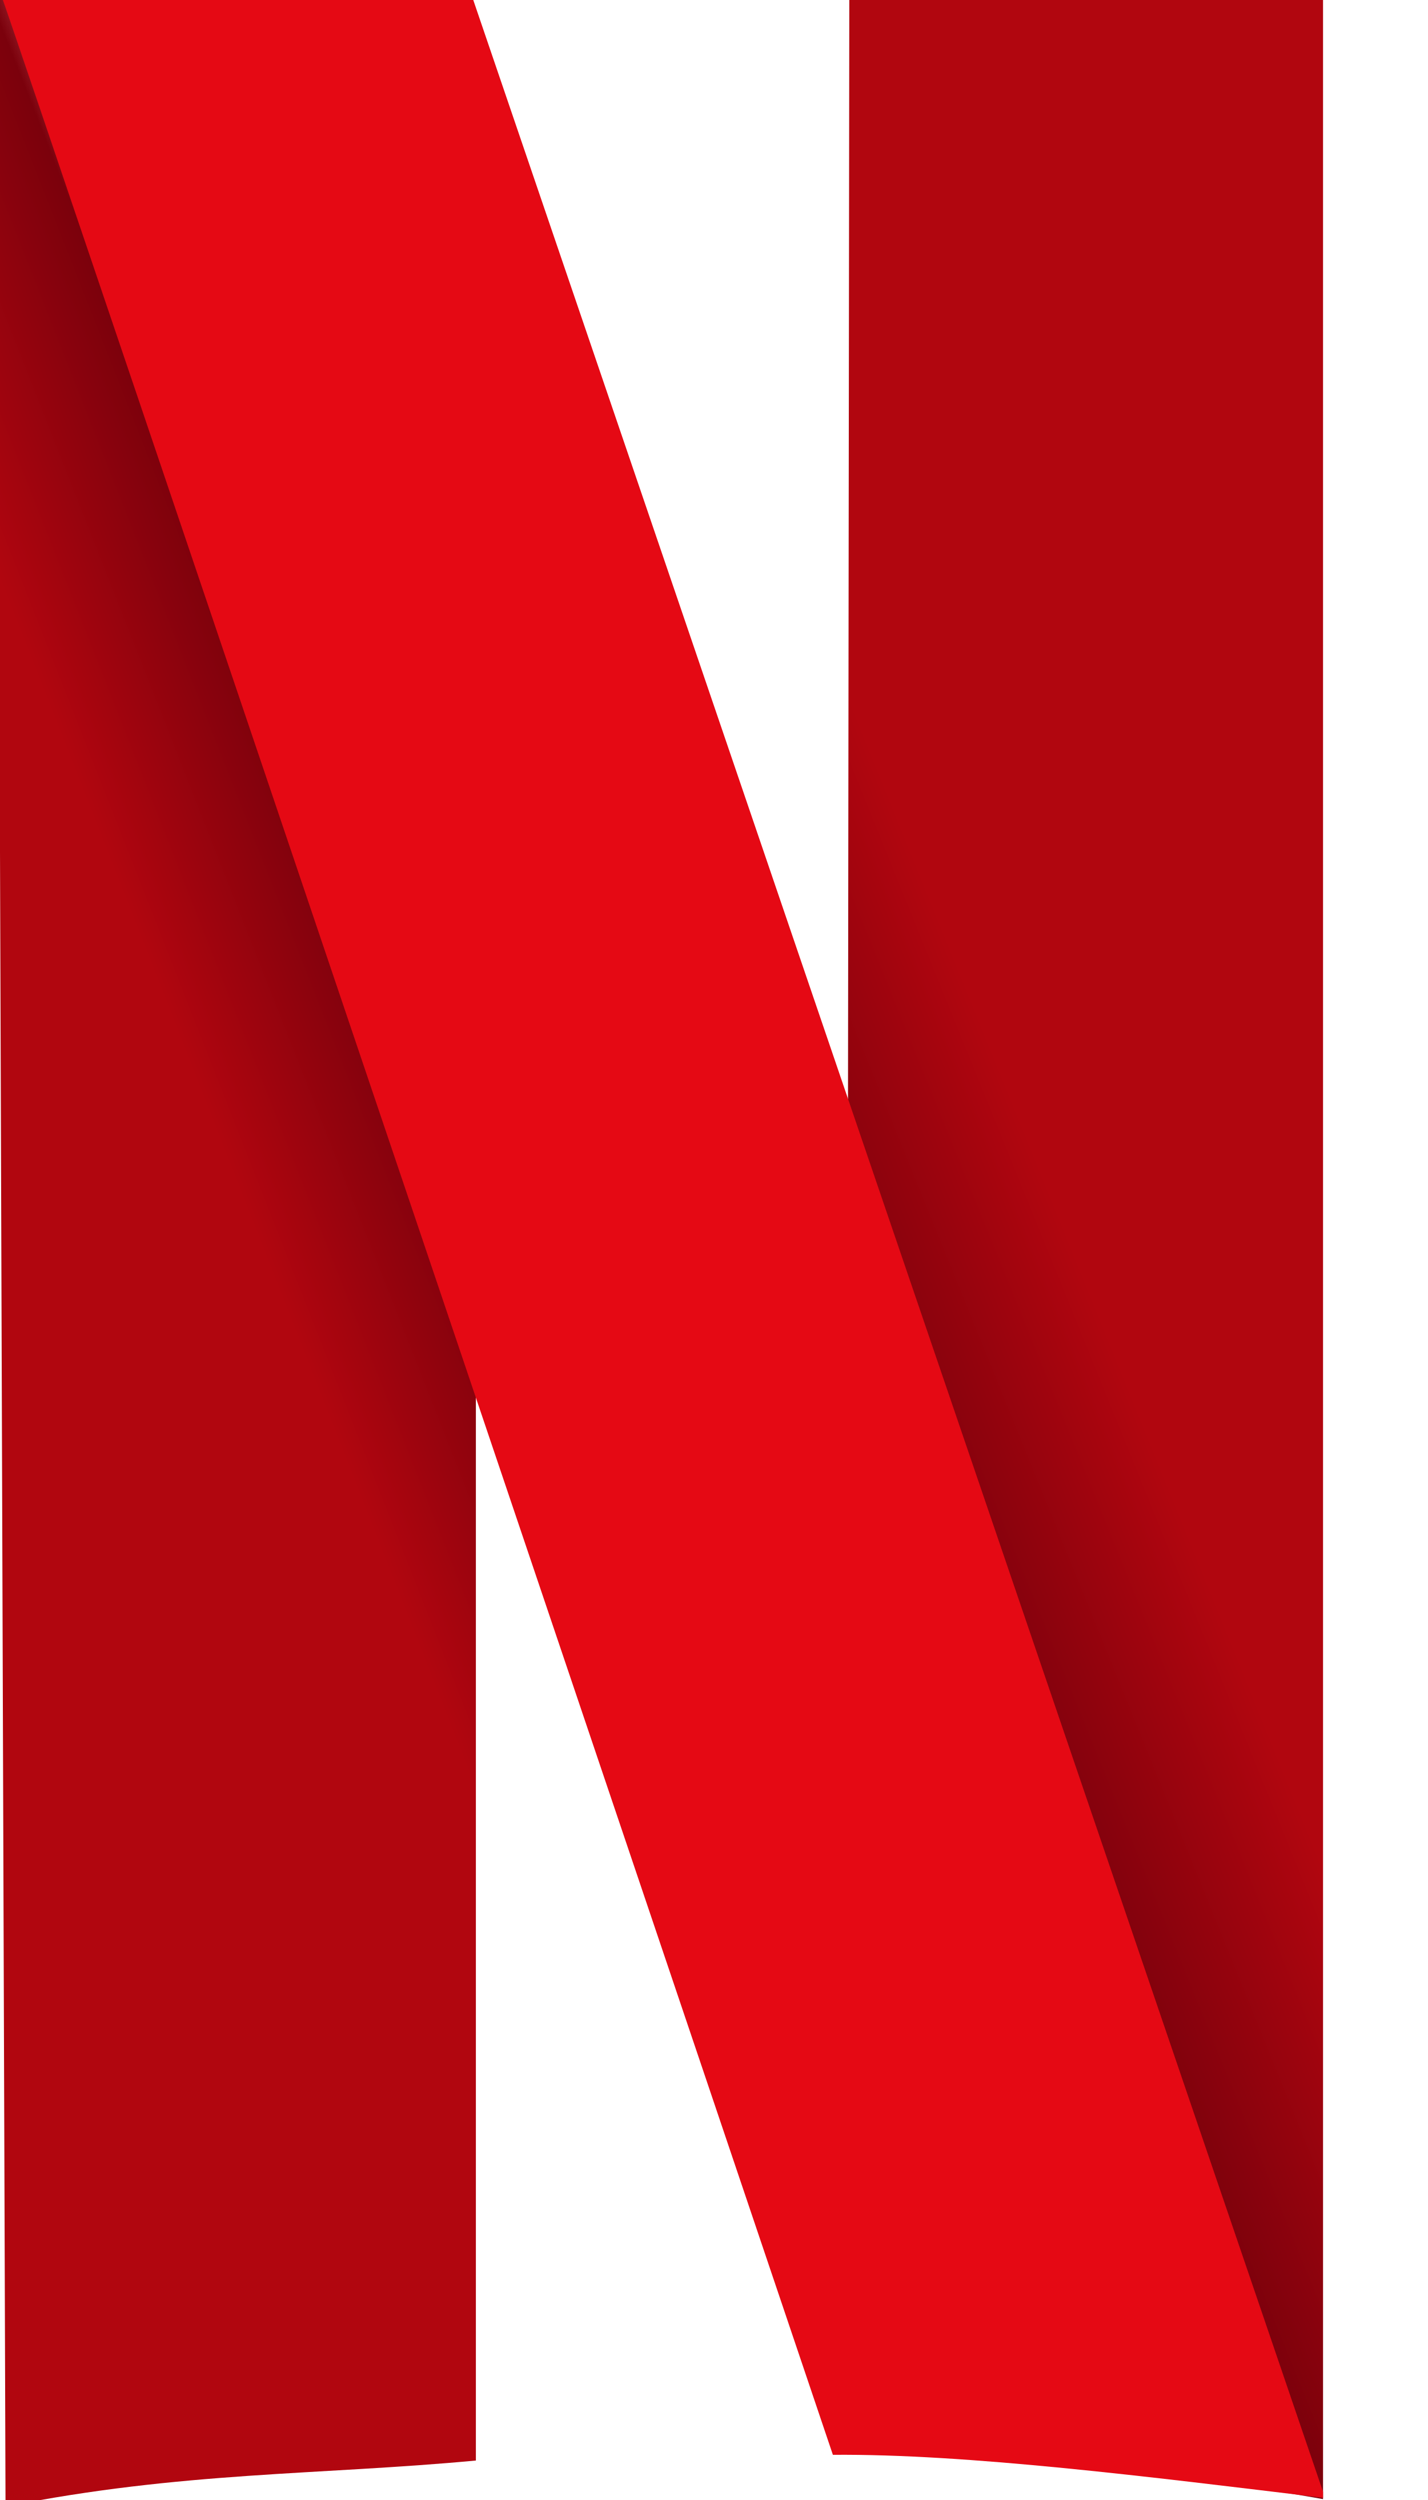 <svg xmlns:xlink="http://www.w3.org/1999/xlink" xmlns="http://www.w3.org/2000/svg" fill="none" viewBox="0 0 8 14" role="img" width="8"  height="14" ><g clip-path="url(#e378ed32abd--a)" fill="none"><path fill="url(&quot;#e378ed32abd--b&quot;)" d="m-.016-.016.047 14.053c.985-.197 1.76-.176 2.635-.258V0L-.016-.016Z"></path><path fill="url(&quot;#e378ed32abd--c&quot;)" d="M4.758 0h2.681l.031 14.005-2.728-.468L4.758 0Z"></path><path fill="#E50914" d="M.016 0c.062.161 4.65 13.747 4.65 13.747.753-.006 1.764.122 2.758.242L2.651-.001H.016Z"></path></g><defs><linearGradient id="e378ed32abd--b" x1="1.052" x2="3.003" y1="5.933" y2="5.166" gradientUnits="userSpaceOnUse"><stop stop-color="#B1060F"></stop><stop offset=".546" stop-color="#7B010C"></stop><stop offset="1" stop-color="#E50914" stop-opacity="0"></stop></linearGradient><linearGradient id="e378ed32abd--c" x1="6.137" x2="4.141" y1="7.302" y2="8.111" gradientUnits="userSpaceOnUse"><stop stop-color="#B1060F"></stop><stop offset=".625" stop-color="#7B010C"></stop><stop offset="1" stop-color="#B1060F" stop-opacity="0"></stop></linearGradient><clipPath id="e378ed32abd--a"><path fill="#fff" d="M0 0h7.412v14H0z"></path></clipPath><linearGradient id="e378ed32abd--b" x1="1.052" x2="3.003" y1="5.933" y2="5.166" gradientUnits="userSpaceOnUse"><stop stop-color="#B1060F"></stop><stop offset=".546" stop-color="#7B010C"></stop><stop offset="1" stop-color="#E50914" stop-opacity="0"></stop></linearGradient><linearGradient id="e378ed32abd--c" x1="6.137" x2="4.141" y1="7.302" y2="8.111" gradientUnits="userSpaceOnUse"><stop stop-color="#B1060F"></stop><stop offset=".625" stop-color="#7B010C"></stop><stop offset="1" stop-color="#B1060F" stop-opacity="0"></stop></linearGradient></defs></svg>